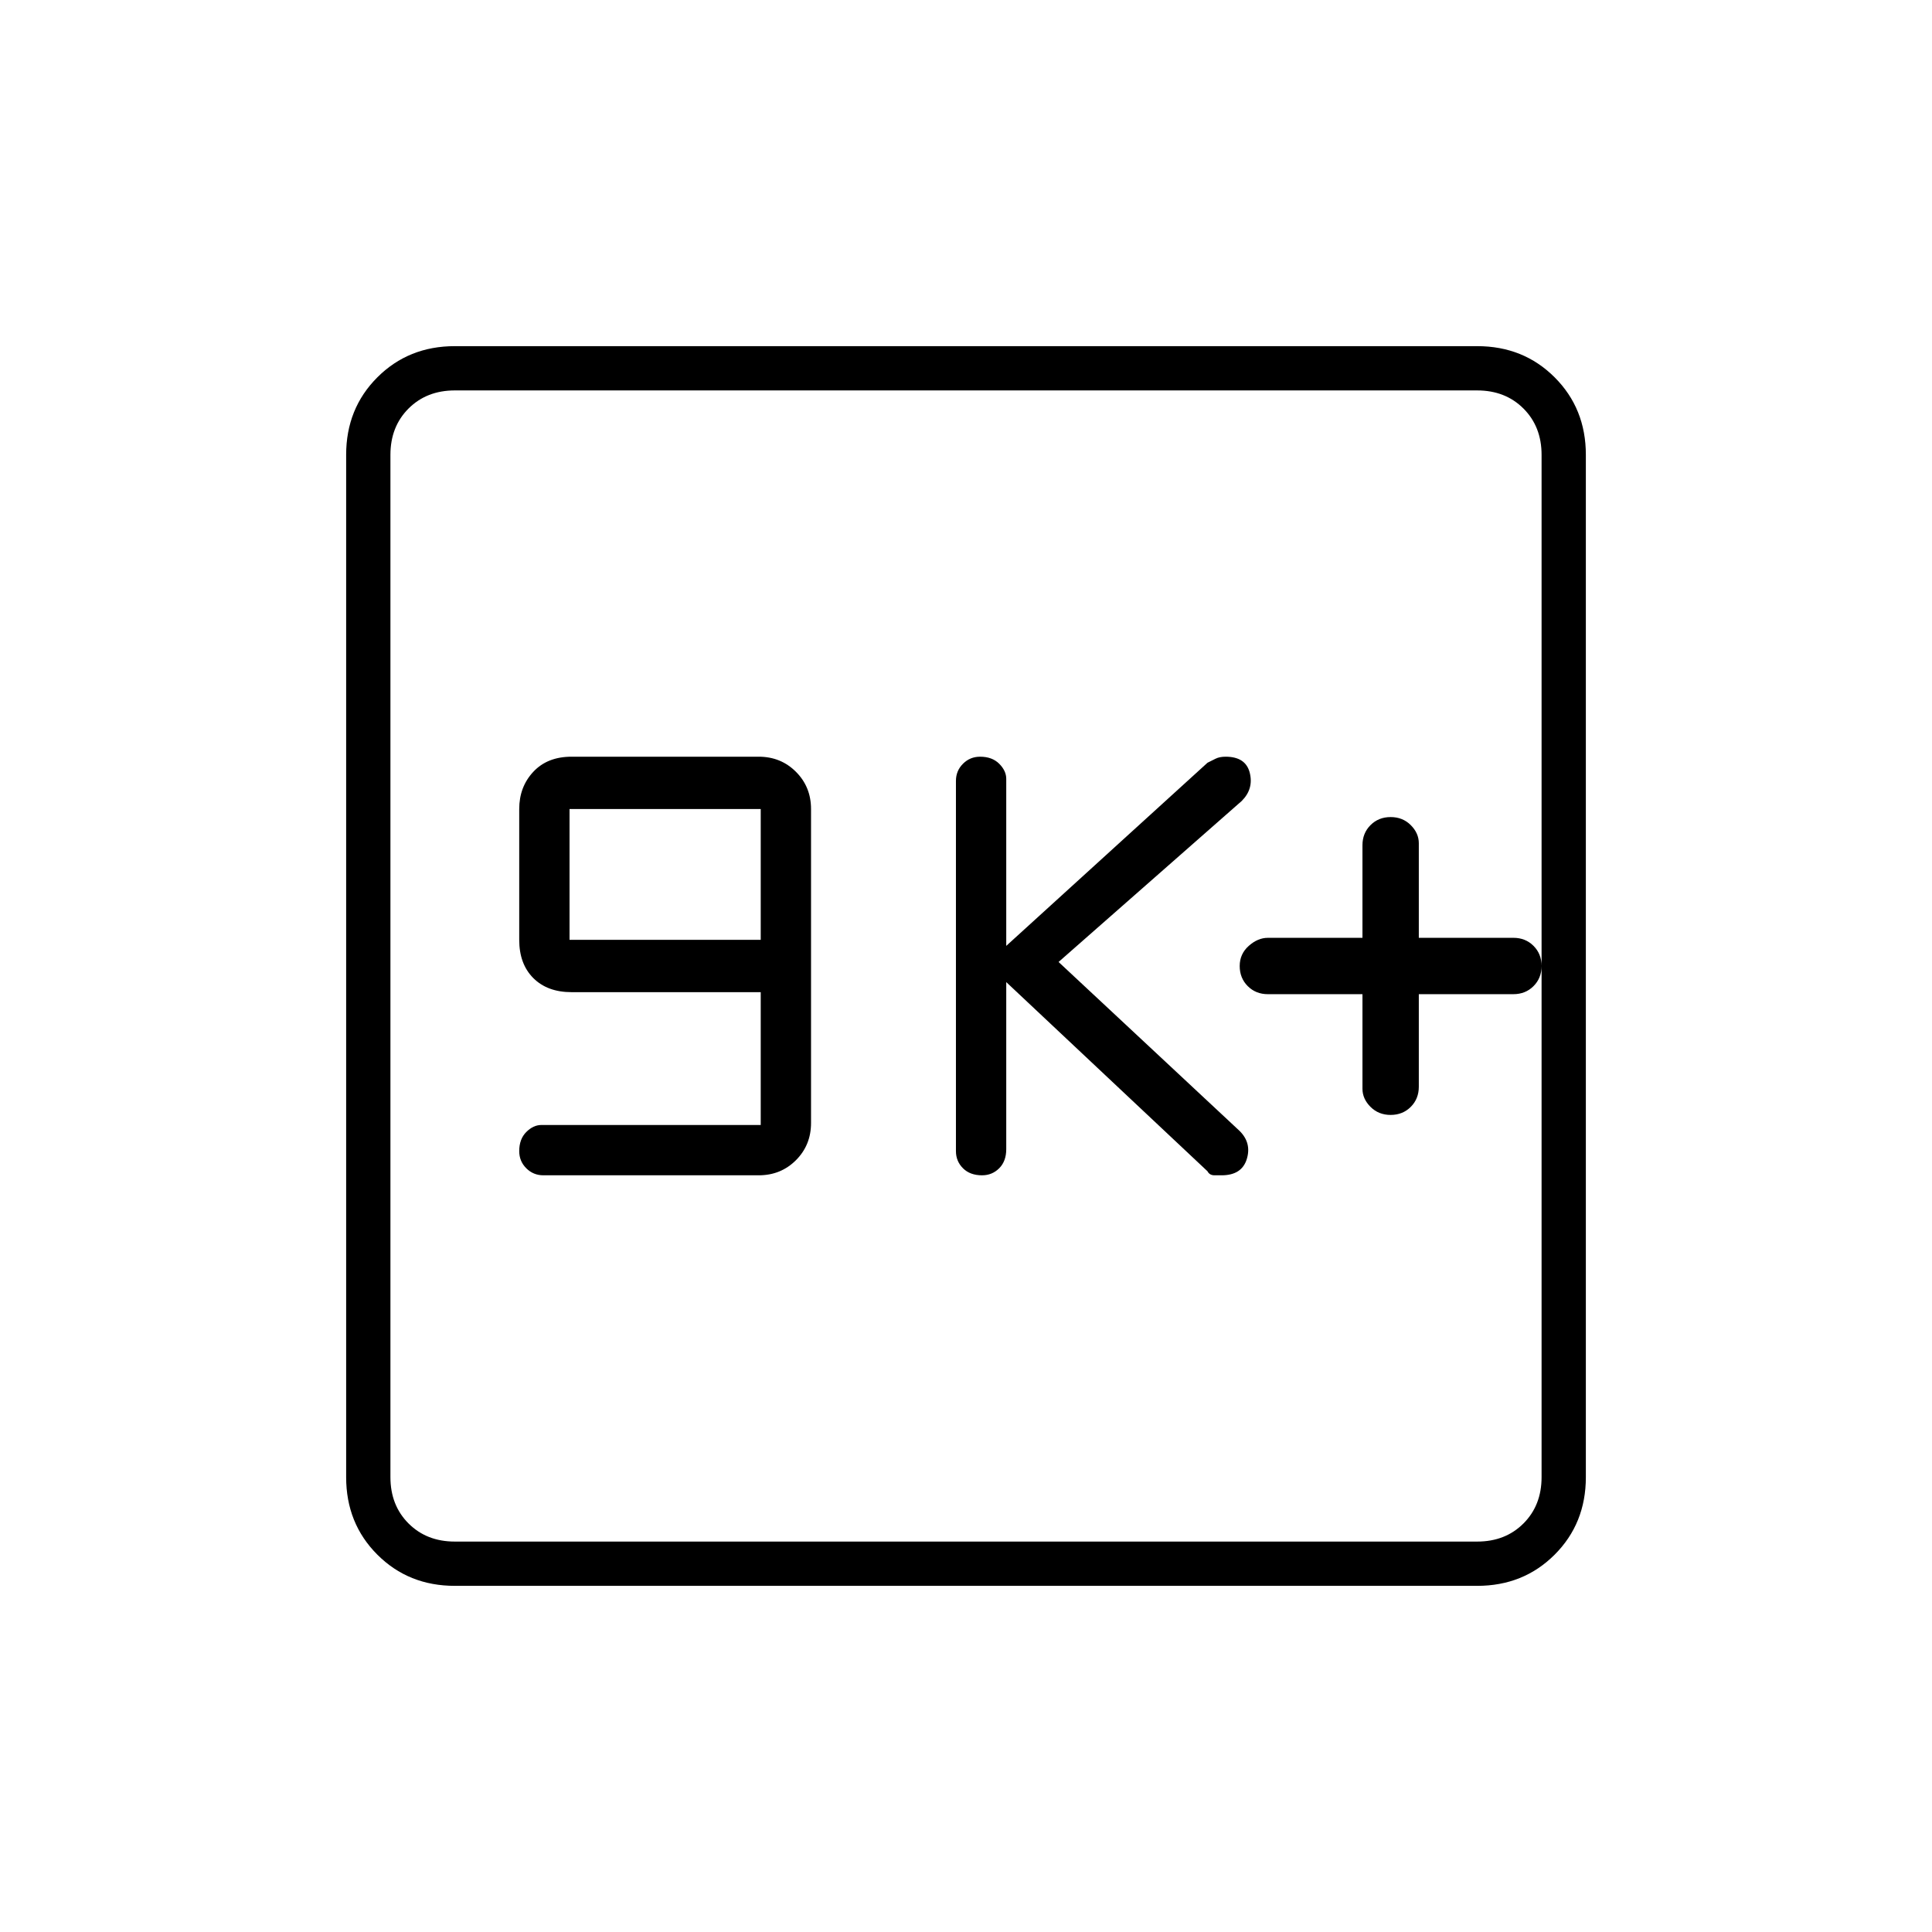 <svg xmlns="http://www.w3.org/2000/svg" width="48" height="48" viewBox="0 0 48 48"><path d="M24.4 29.2q.25 0 .425-.175T25 28.55V24.4l5 4.7q.05.1.175.1h.175q.5 0 .625-.4t-.175-.7l-4.5-4.2 4.55-4q.3-.3.2-.7-.1-.4-.6-.4-.15 0-.25.05l-.2.1-5 4.55v-4.15q0-.2-.175-.375t-.475-.175q-.25 0-.425.175t-.175.425v9.2q0 .25.175.425t.475.175Zm-10.9 0h5.35q.55 0 .925-.375t.375-.925v-7.8q0-.55-.375-.925t-.925-.375H14.2q-.6 0-.95.375t-.35.925v3.25q0 .6.35.95t.95.35h4.7v3.3h-5.45q-.2 0-.375.175t-.175.475q0 .25.175.425t.425.175Zm.65-5.85V20.1h4.75v3.25ZM11.3 39.4q-1.15 0-1.925-.775Q8.6 37.85 8.6 36.7V11.3q0-1.15.775-1.925Q10.15 8.6 11.3 8.6h25.4q1.15 0 1.925.775.775.775.775 1.925v25.4q0 1.15-.775 1.925-.775.775-1.925.775Zm0-1.1h25.4q.7 0 1.15-.45.45-.45.45-1.15V11.3q0-.7-.45-1.15-.45-.45-1.15-.45H11.3q-.7 0-1.15.45-.45.45-.45 1.15v25.4q0 .7.45 1.15.45.45 1.15.45ZM9.7 9.7v28.6V9.7Zm24.85 18q.3 0 .5-.2t.2-.5v-2.3h2.35q.3 0 .5-.2t.2-.5q0-.3-.2-.5t-.5-.2h-2.35v-2.35q0-.25-.2-.45t-.5-.2q-.3 0-.5.2t-.2.5v2.3H31.5q-.25 0-.475.2-.225.2-.225.5t.2.5q.2.2.5.2h2.35v2.35q0 .25.2.45t.5.2Z"/></svg>